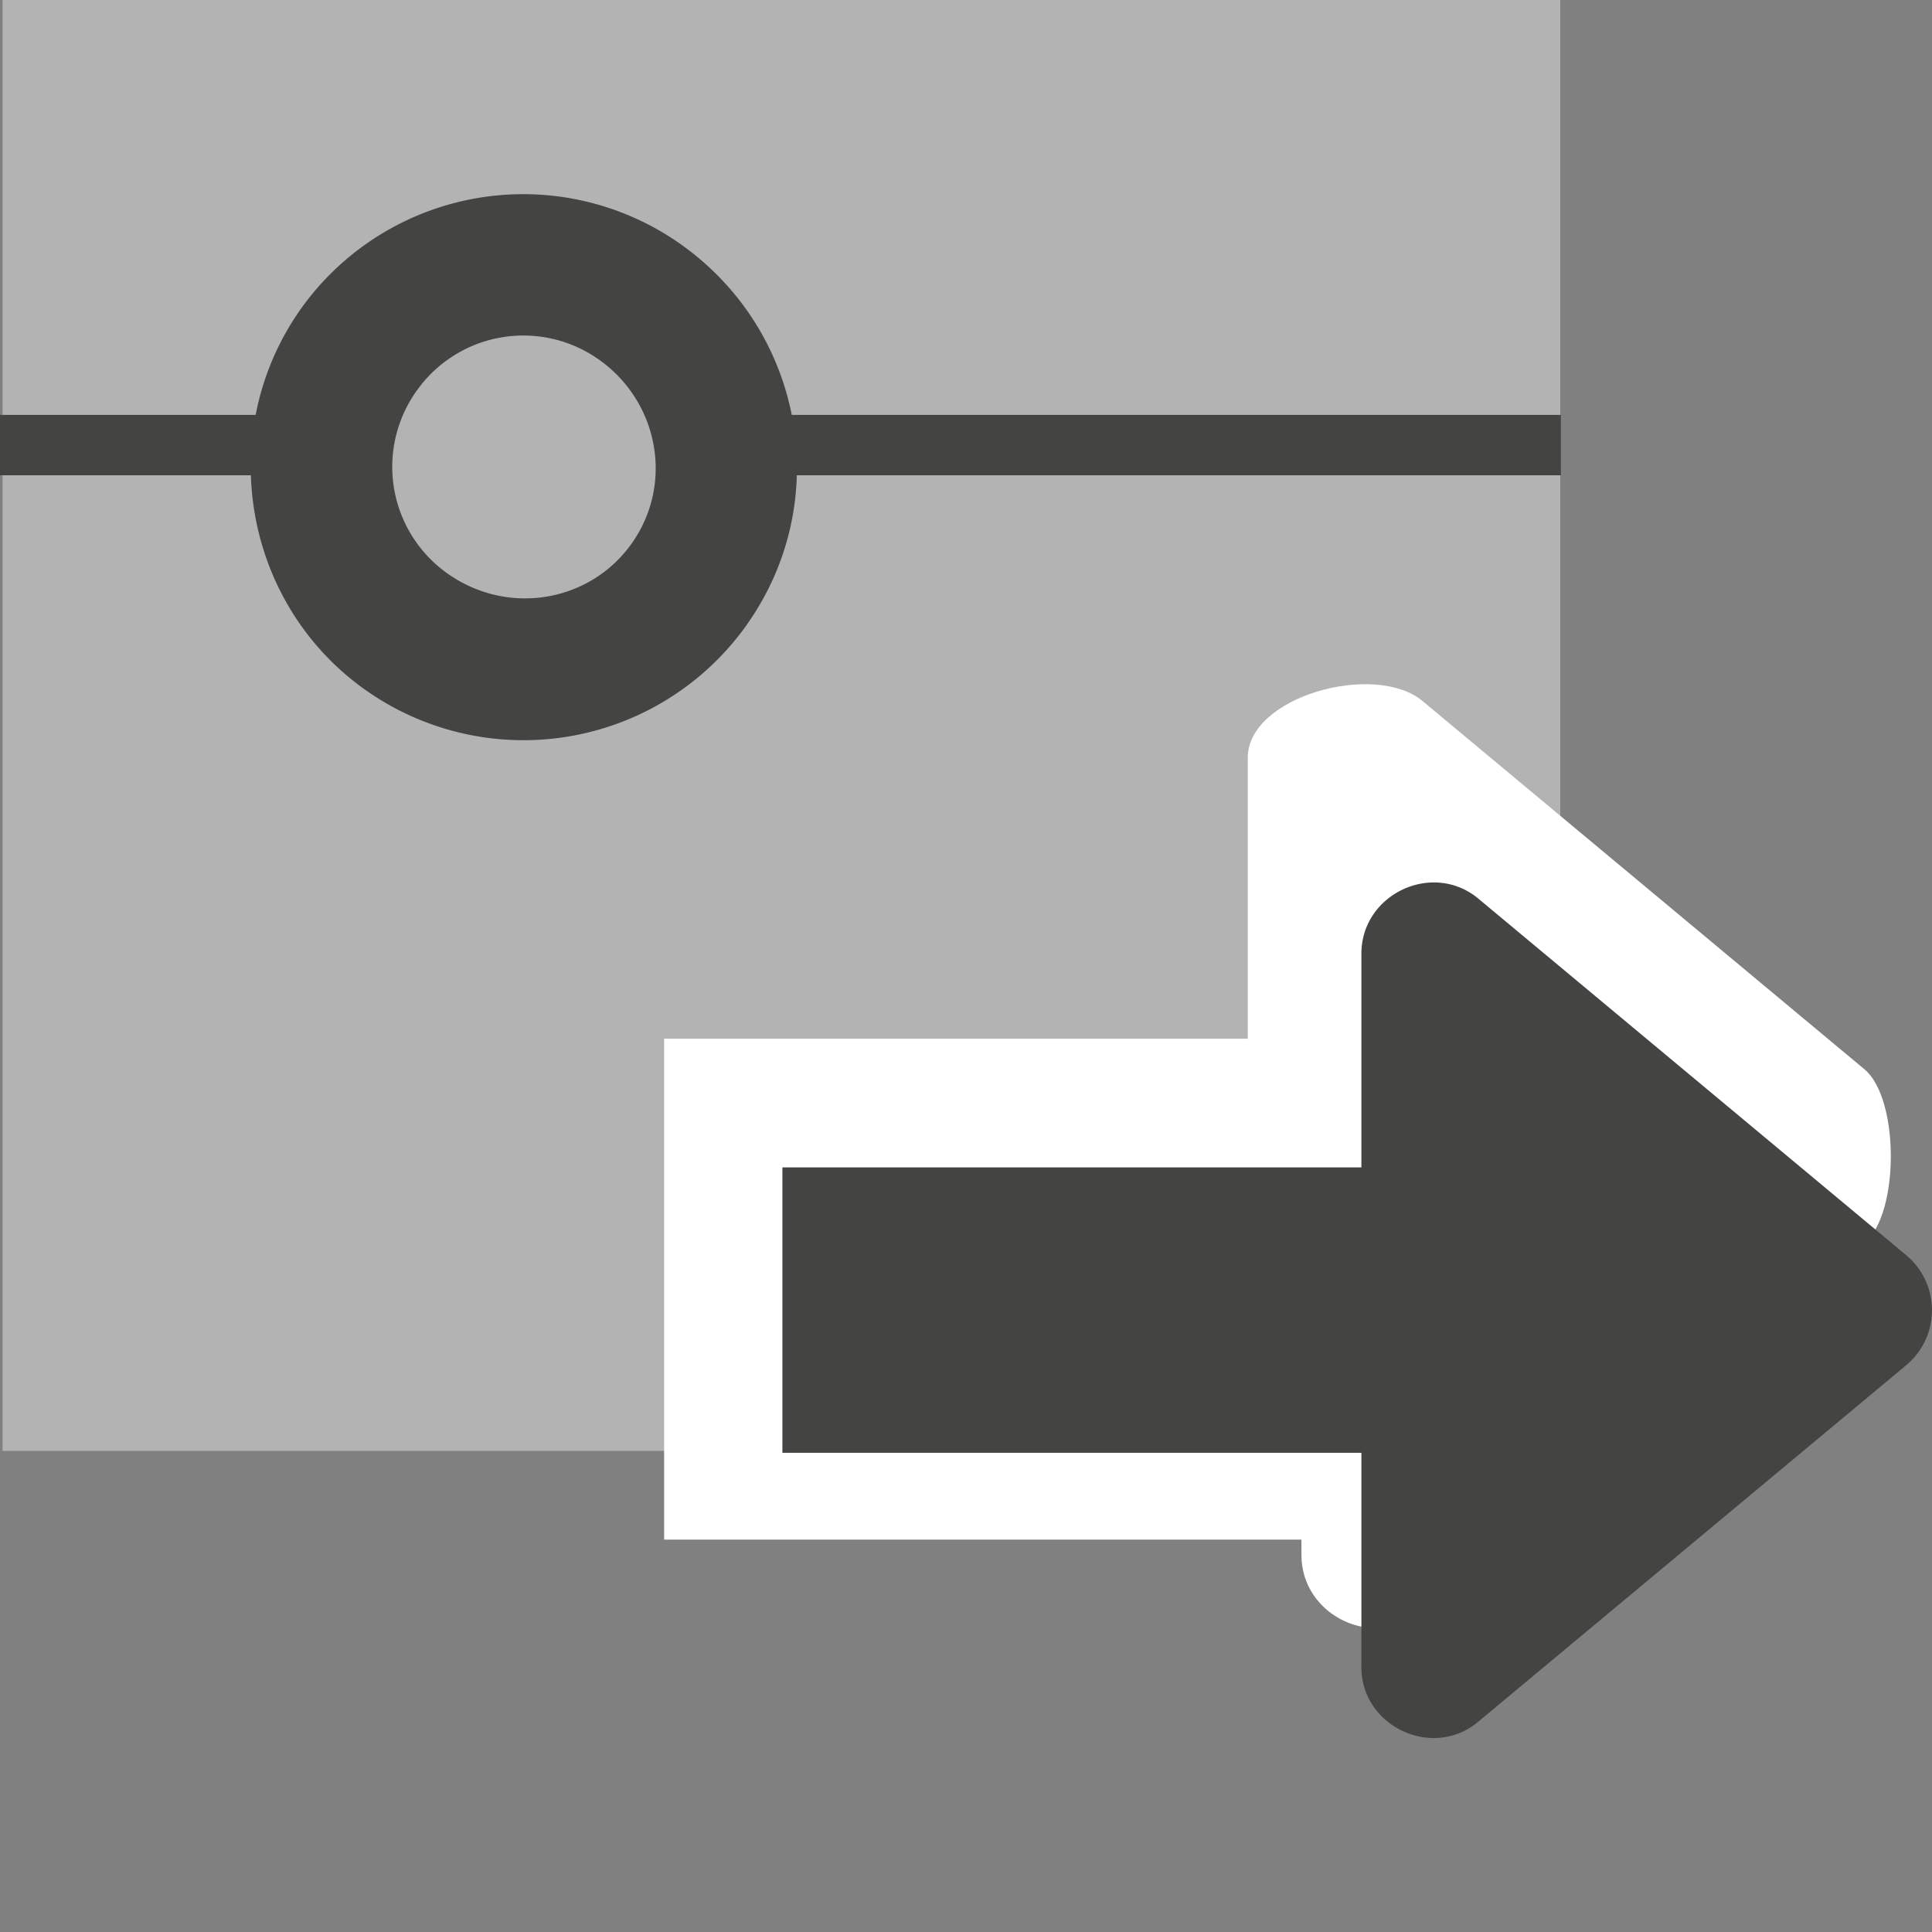 <svg viewBox="0 0 40 40" xmlns="http://www.w3.org/2000/svg">
  <rect x="0" y="0" width="40" height="40" fill="#808080" stroke="none"/>
  <defs>
    <clipPath id="Edit_svg__a">
      <path d="M0 32h32V0H0v32z" />
    </clipPath>
  </defs>
  <path d="M.054 30.04h32.25V-.001H.054V30.04z" fill="#b4b3b3" />
  <g clipPath="url(#Edit_svg__a)" transform="matrix(1.25 0 0 -1.25 0 40)">
    <path d="M6.896 25.52a2.164 2.164 0 01.52-3.022c.992-.701 2.354-.481 3.051.506.695.987.443 2.343-.551 3.043a2.164 2.164 0 01-3.02-.527m5.479-3.86a4.533 4.533 0 00-6.319-1.09C4.03 22 3.544 24.84 4.976 26.874a4.52 4.52 0 006.289 1.088c2.059-1.451 2.549-4.263 1.11-6.301" fill="#444443" />
    <path d="M12.135 24.628h13.718M0 24.628h4.551" fill="none" stroke="#444443" strokeWidth="3" />
    <path d="M21.556 6.499v-.258c0-1.006 1.217-1.588 2.003-.928l7.324 6.102c.58.479.58 2.387 0 2.873l-7.324 6.103c-.785.651-2.892.077-2.892-.941v-4.654H11V6.499h10.555z" fill="#fff" />
    <path d="M22.549 7.936V4.383c0-.974 1.178-1.538 1.938-.898l7.092 5.908a1.186 1.186 0 010 1.812l-7.092 5.91c-.76.633-1.938.075-1.938-.911v-3.54h-9.59V7.937h9.59z" fill="#444443" />
  </g>
</svg>
